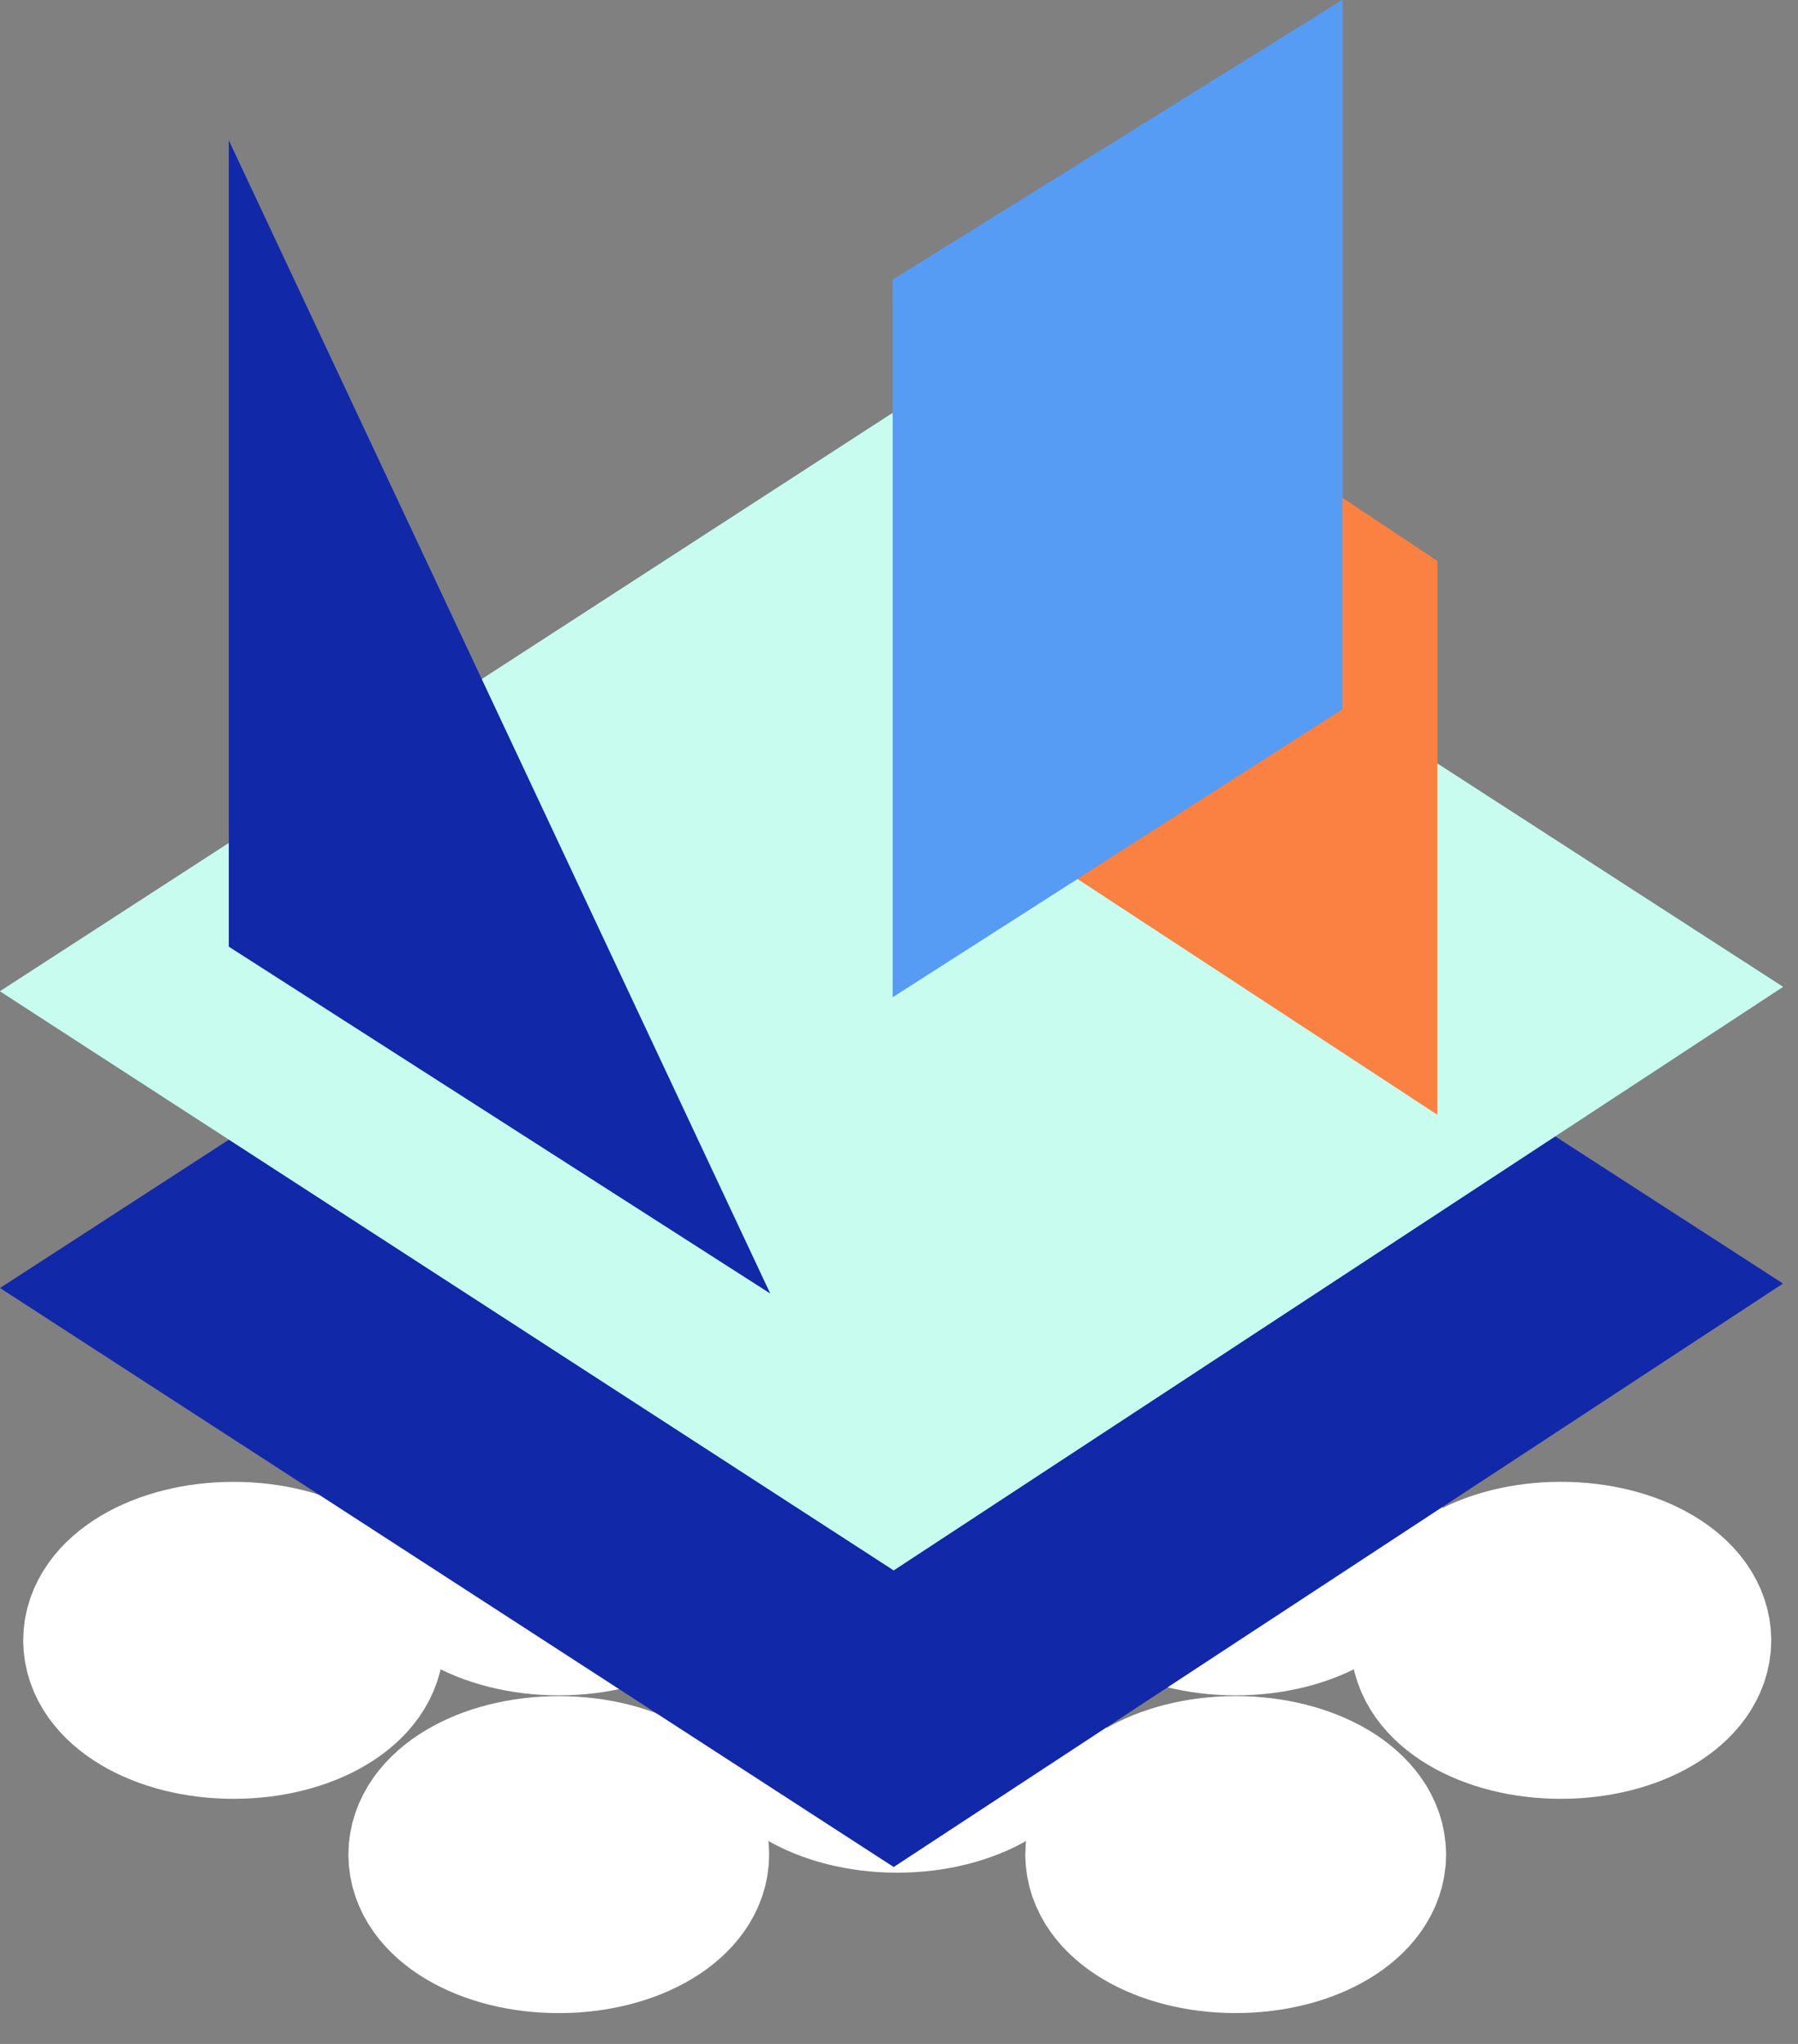 <svg width="44" height="50" viewBox="0 0 44 50" fill="none" xmlns="http://www.w3.org/2000/svg">
<rect x="0" y="0" width="44" height="50" fill="#808080" stroke="none"/>
<path d="M5.716 42.004C7.455 42.004 8.864 41.164 8.864 40.127C8.864 39.09 7.455 38.25 5.716 38.25C3.977 38.25 2.568 39.09 2.568 40.127C2.568 41.164 3.977 42.004 5.716 42.004Z" fill="#B6E2D6" stroke="white" stroke-width="4"/>
<path d="M38.197 42.004C39.936 42.004 41.345 41.163 41.345 40.127C41.345 39.09 39.936 38.249 38.197 38.249C36.458 38.249 35.049 39.09 35.049 40.127C35.049 41.163 36.458 42.004 38.197 42.004Z" fill="#B6E2D6" stroke="white" stroke-width="4"/>
<path d="M13.674 47.246C15.413 47.246 16.822 46.405 16.822 45.369C16.822 44.332 15.413 43.492 13.674 43.492C11.935 43.492 10.526 44.332 10.526 45.369C10.526 46.405 11.935 47.246 13.674 47.246Z" fill="#B6E2D6" stroke="white" stroke-width="4"/>
<path d="M30.239 47.245C31.978 47.245 33.388 46.405 33.388 45.368C33.388 44.332 31.978 43.491 30.239 43.491C28.501 43.491 27.091 44.332 27.091 45.368C27.091 46.405 28.501 47.245 30.239 47.245Z" fill="#B6E2D6" stroke="white" stroke-width="4"/>
<path d="M21.957 43.811C23.695 43.811 25.105 42.971 25.105 41.934C25.105 40.898 23.695 40.057 21.957 40.057C20.218 40.057 18.809 40.898 18.809 41.934C18.809 42.971 20.218 43.811 21.957 43.811Z" fill="#B6E2D6" stroke="white" stroke-width="4"/>
<path d="M13.674 39.473C15.413 39.473 16.822 38.633 16.822 37.596C16.822 36.56 15.413 35.719 13.674 35.719C11.935 35.719 10.526 36.56 10.526 37.596C10.526 38.633 11.935 39.473 13.674 39.473Z" fill="#B6E2D6" stroke="white" stroke-width="4"/>
<path d="M30.239 39.473C31.978 39.473 33.388 38.632 33.388 37.596C33.388 36.559 31.978 35.719 30.239 35.719C28.501 35.719 27.091 36.559 27.091 37.596C27.091 38.632 28.501 39.473 30.239 39.473Z" fill="#B6E2D6" stroke="white" stroke-width="4"/>
<path d="M0 31.508L21.87 45.672L43.633 31.399L21.87 17.343L0 31.508Z" fill="#1128A9"/>
<path d="M0 24.249L21.87 38.414L43.633 24.141L21.87 10.085L0 24.249Z" fill="#87E3CB"/>
<path d="M0 24.249L21.87 38.414L43.633 24.141L21.87 10.085L0 24.249Z" fill="#C8FCEE"/>
<path d="M5.599 23.158V3.432L18.849 31.643L5.599 23.158Z" fill="#1128A9"/>
<path d="M21.849 24.39L32.85 17.352V0L21.849 6.842V24.39Z" fill="#569CF5"/>
<path d="M26.275 21.442L35.176 27.271V13.724L26.275 7.806V21.442Z" fill="#FB8143"/>
<path d="M21.849 24.39L32.85 17.352V0L21.849 6.842V24.39Z" fill="#569CF5"/>
</svg>
